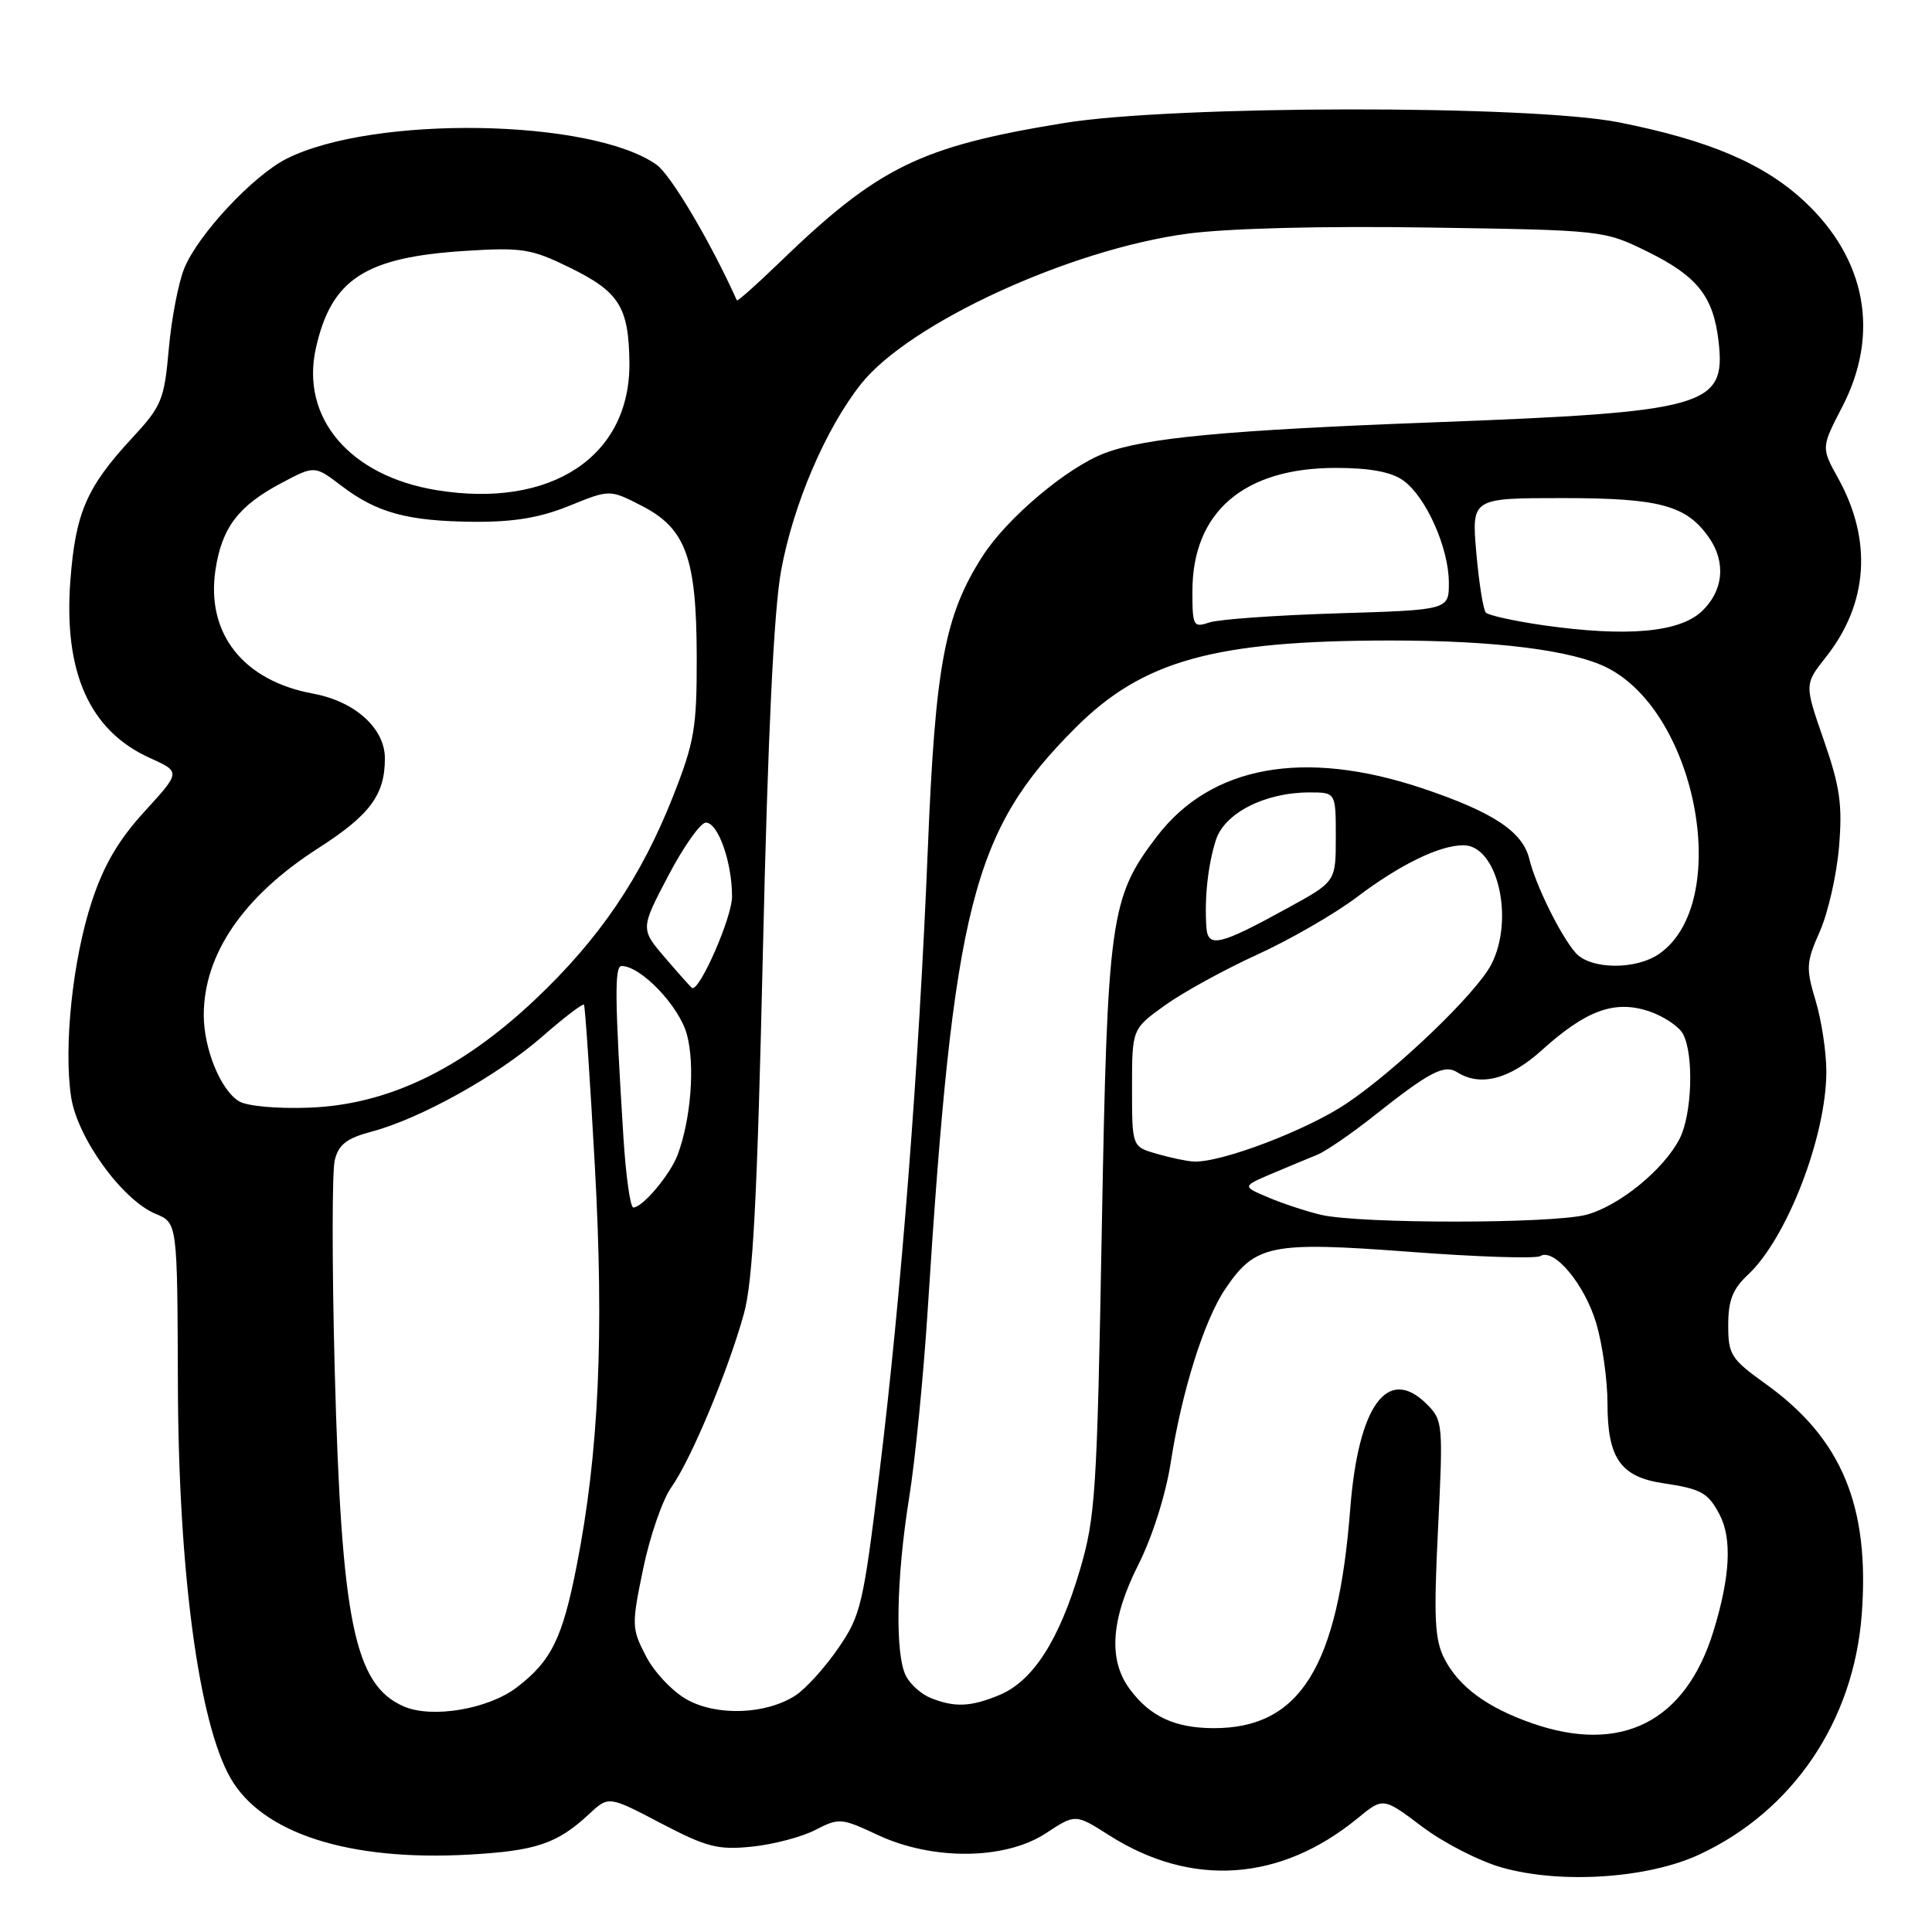 <?xml version="1.0" encoding="UTF-8" standalone="no"?>
<!DOCTYPE svg PUBLIC "-//W3C//DTD SVG 1.1//EN" "http://www.w3.org/Graphics/SVG/1.1/DTD/svg11.dtd" >
<svg xmlns="http://www.w3.org/2000/svg" xmlns:xlink="http://www.w3.org/1999/xlink" version="1.1" viewBox="0 0 256 256">
 <g >
 <path fill="currentColor"
d=" M 225.20 245.72 C 237.59 239.94 245.62 228.06 246.69 213.93 C 247.77 199.57 244.05 190.62 233.98 183.39 C 229.35 180.07 229.00 179.51 229.00 175.58 C 229.00 172.31 229.59 170.80 231.60 168.92 C 236.78 164.10 242.00 150.56 242.00 141.98 C 242.00 139.41 241.36 135.20 240.58 132.60 C 239.28 128.27 239.32 127.52 241.14 123.41 C 242.23 120.95 243.37 115.91 243.68 112.22 C 244.15 106.63 243.81 104.26 241.67 98.09 C 239.09 90.68 239.09 90.68 241.94 87.07 C 247.54 80.00 248.12 71.61 243.58 63.40 C 241.31 59.31 241.31 59.31 244.11 53.90 C 249.11 44.25 247.29 34.35 239.13 26.72 C 233.76 21.69 226.46 18.58 214.50 16.21 C 202.72 13.88 155.51 13.94 141.00 16.30 C 121.86 19.42 116.36 22.13 103.14 34.92 C 100.19 37.77 97.71 39.97 97.64 39.80 C 94.16 32.07 88.90 23.18 87.00 21.83 C 78.38 15.71 49.43 15.24 37.96 21.04 C 33.55 23.27 26.31 31.00 24.44 35.50 C 23.66 37.35 22.73 42.17 22.37 46.19 C 21.76 53.02 21.44 53.80 17.46 58.09 C 11.48 64.56 10.02 67.92 9.33 76.84 C 8.39 89.06 11.86 96.83 19.87 100.44 C 23.95 102.28 23.95 102.28 19.15 107.53 C 15.70 111.30 13.74 114.65 12.16 119.47 C 9.63 127.17 8.42 138.63 9.42 145.34 C 10.24 150.78 16.19 159.01 20.64 160.85 C 23.50 162.04 23.50 162.04 23.57 183.27 C 23.64 208.23 26.33 228.32 30.57 235.65 C 34.79 242.95 46.26 246.62 62.06 245.75 C 71.04 245.25 73.83 244.31 78.07 240.36 C 80.65 237.96 80.65 237.96 87.57 241.59 C 93.66 244.77 95.13 245.15 99.64 244.69 C 102.46 244.40 106.24 243.41 108.03 242.48 C 111.18 240.86 111.48 240.88 116.32 243.15 C 123.60 246.55 133.20 246.45 138.58 242.92 C 142.50 240.34 142.50 240.34 146.99 243.20 C 157.90 250.13 169.66 249.32 179.89 240.93 C 183.28 238.15 183.28 238.15 188.44 242.04 C 191.28 244.19 196.05 246.63 199.05 247.47 C 206.88 249.67 218.39 248.90 225.20 245.72 Z  M 203.00 228.34 C 197.06 226.26 193.32 223.52 191.41 219.82 C 190.10 217.28 189.96 214.49 190.55 202.53 C 191.23 188.70 191.19 188.19 189.07 186.07 C 183.87 180.87 179.98 186.20 178.91 199.97 C 177.29 220.93 172.23 229.02 160.80 228.99 C 155.67 228.97 152.39 227.45 149.71 223.83 C 146.81 219.93 147.19 214.55 150.86 207.28 C 152.69 203.65 154.47 198.04 155.13 193.78 C 156.59 184.38 159.54 174.97 162.35 170.80 C 166.33 164.90 168.37 164.49 186.77 165.87 C 195.71 166.55 203.51 166.80 204.09 166.44 C 205.92 165.31 209.98 170.18 211.52 175.37 C 212.33 178.12 213.00 182.88 213.00 185.96 C 213.00 193.20 214.73 195.69 220.35 196.53 C 225.44 197.29 226.32 197.78 227.85 200.68 C 229.53 203.88 229.26 208.94 227.03 216.18 C 223.33 228.16 214.83 232.46 203.00 228.34 Z  M 53.50 226.11 C 46.95 223.25 45.24 214.89 44.35 181.43 C 43.99 167.65 43.99 155.17 44.36 153.72 C 44.87 151.65 45.95 150.82 49.26 149.94 C 55.70 148.23 65.93 142.53 71.82 137.38 C 74.72 134.84 77.22 132.93 77.38 133.13 C 77.53 133.33 78.18 142.95 78.82 154.50 C 80.06 176.91 79.35 192.49 76.42 207.43 C 74.53 217.10 73.05 220.10 68.46 223.60 C 64.68 226.48 57.22 227.73 53.50 226.11 Z  M 91.05 225.22 C 89.15 224.17 86.70 221.59 85.61 219.48 C 83.69 215.78 83.67 215.37 85.23 207.83 C 86.12 203.54 87.80 198.68 88.97 197.05 C 91.55 193.42 96.48 181.64 98.57 174.08 C 99.77 169.76 100.34 158.89 101.09 126.00 C 101.75 97.27 102.53 80.94 103.50 75.61 C 105.11 66.82 109.39 56.82 114.08 50.89 C 120.46 42.84 141.75 33.04 157.37 30.96 C 162.73 30.25 175.20 29.93 189.33 30.15 C 212.44 30.50 212.52 30.51 218.29 33.34 C 224.94 36.61 227.05 39.29 227.73 45.33 C 228.69 53.85 226.06 54.60 190.00 55.96 C 162.47 57.00 151.75 58.01 146.37 60.05 C 141.38 61.94 133.44 68.64 130.21 73.67 C 125.17 81.52 123.93 88.14 122.94 112.50 C 121.78 141.07 119.41 171.65 116.54 195.05 C 114.39 212.67 114.07 214.04 111.07 218.40 C 109.32 220.95 106.78 223.75 105.43 224.64 C 101.56 227.17 95.07 227.43 91.05 225.22 Z  M 123.32 224.99 C 122.11 224.51 120.65 223.22 120.07 222.12 C 118.57 219.34 118.75 209.13 120.46 198.50 C 121.26 193.55 122.37 182.30 122.93 173.50 C 126.34 119.94 128.84 110.11 142.49 96.45 C 151.42 87.52 160.88 84.89 184.10 84.87 C 198.17 84.86 208.48 86.16 213.06 88.53 C 224.99 94.70 229.49 119.64 219.88 126.37 C 216.78 128.55 210.73 128.48 208.77 126.25 C 206.79 123.99 203.47 117.26 202.64 113.82 C 201.77 110.20 197.85 107.61 188.52 104.47 C 172.81 99.20 160.47 101.43 153.28 110.85 C 147.10 118.95 146.74 121.57 145.99 163.00 C 145.37 197.65 145.15 201.07 143.10 208.00 C 140.35 217.33 136.88 222.73 132.47 224.58 C 128.64 226.18 126.50 226.27 123.32 224.99 Z  M 175.00 160.96 C 173.07 160.50 169.94 159.47 168.04 158.66 C 164.58 157.20 164.58 157.20 168.54 155.51 C 170.72 154.59 173.41 153.47 174.52 153.02 C 175.63 152.58 179.02 150.26 182.05 147.86 C 189.41 142.02 191.38 140.99 193.09 142.08 C 196.15 144.02 200.03 143.01 204.27 139.18 C 210.15 133.87 213.91 132.49 218.45 133.98 C 220.41 134.63 222.46 135.99 223.01 137.01 C 224.47 139.75 224.21 147.69 222.55 150.90 C 220.45 154.97 214.63 159.73 210.28 160.94 C 205.86 162.17 180.10 162.18 175.00 160.96 Z  M 82.61 150.75 C 81.46 132.36 81.41 128.00 82.36 128.00 C 84.93 128.00 90.01 133.33 91.02 137.08 C 92.11 141.12 91.56 148.26 89.80 153.00 C 88.81 155.64 85.15 160.00 83.92 160.00 C 83.52 160.00 82.93 155.84 82.61 150.75 Z  M 153.25 152.88 C 150.00 151.94 150.00 151.94 150.00 144.14 C 150.00 136.34 150.00 136.34 154.36 133.21 C 156.76 131.49 162.25 128.47 166.57 126.50 C 170.89 124.53 176.83 121.11 179.77 118.89 C 185.51 114.55 190.75 112.00 193.91 112.00 C 198.43 112.00 200.71 121.79 197.60 127.80 C 195.64 131.60 185.05 141.77 178.42 146.22 C 173.14 149.77 161.71 154.11 158.14 153.91 C 157.24 153.86 155.04 153.40 153.25 152.88 Z  M 31.66 145.92 C 29.23 144.44 27.00 138.96 27.00 134.50 C 27.00 126.43 32.27 118.74 42.14 112.41 C 49.02 108.00 51.00 105.34 51.00 100.49 C 51.00 96.51 47.04 92.93 41.48 91.91 C 32.22 90.20 27.29 83.95 28.55 75.52 C 29.39 69.92 31.58 67.03 37.28 64.01 C 41.69 61.67 41.69 61.67 45.24 64.37 C 49.95 67.96 54.01 69.06 62.79 69.14 C 68.08 69.18 71.56 68.60 75.44 67.02 C 80.79 64.85 80.79 64.85 84.97 66.99 C 90.88 70.00 92.29 73.86 92.32 87.00 C 92.34 96.45 92.02 98.30 89.19 105.50 C 84.93 116.30 79.41 124.43 70.86 132.49 C 61.07 141.73 51.34 146.38 41.00 146.77 C 36.69 146.93 32.72 146.57 31.66 145.92 Z  M 88.17 126.96 C 84.85 123.09 84.85 123.09 88.55 116.04 C 90.58 112.17 92.82 109.00 93.53 109.00 C 95.15 109.00 97.00 114.23 97.00 118.81 C 97.00 121.55 92.72 131.33 91.71 130.92 C 91.59 130.87 90.00 129.09 88.17 126.96 Z  M 159.85 122.82 C 159.59 118.91 160.06 114.65 161.10 111.34 C 162.23 107.74 167.60 105.00 173.52 105.00 C 177.00 105.00 177.00 105.00 177.00 110.91 C 177.00 116.82 177.00 116.82 170.71 120.27 C 161.57 125.30 160.03 125.66 159.85 122.82 Z  M 204.50 82.85 C 200.65 82.29 197.22 81.54 196.88 81.17 C 196.54 80.80 195.97 77.24 195.62 73.25 C 194.99 66.00 194.99 66.00 207.04 66.00 C 219.93 66.00 223.45 66.95 226.44 71.22 C 228.74 74.50 228.36 78.31 225.49 81.01 C 222.50 83.81 215.53 84.42 204.50 82.85 Z  M 158.00 78.35 C 158.00 67.85 164.80 62.00 176.99 62.00 C 181.44 62.00 184.30 62.52 185.89 63.63 C 188.91 65.75 191.95 72.51 191.98 77.16 C 192.00 80.82 192.00 80.82 177.25 81.27 C 169.14 81.52 161.49 82.06 160.25 82.48 C 158.12 83.19 158.00 82.97 158.00 78.35 Z  M 57.87 64.95 C 46.34 63.08 39.79 55.36 41.86 46.11 C 43.92 36.97 48.37 34.08 61.71 33.24 C 69.18 32.77 70.41 32.97 75.46 35.44 C 82.04 38.66 83.30 40.65 83.40 47.99 C 83.57 60.45 73.07 67.43 57.87 64.95 Z "/>
</g>
</svg>